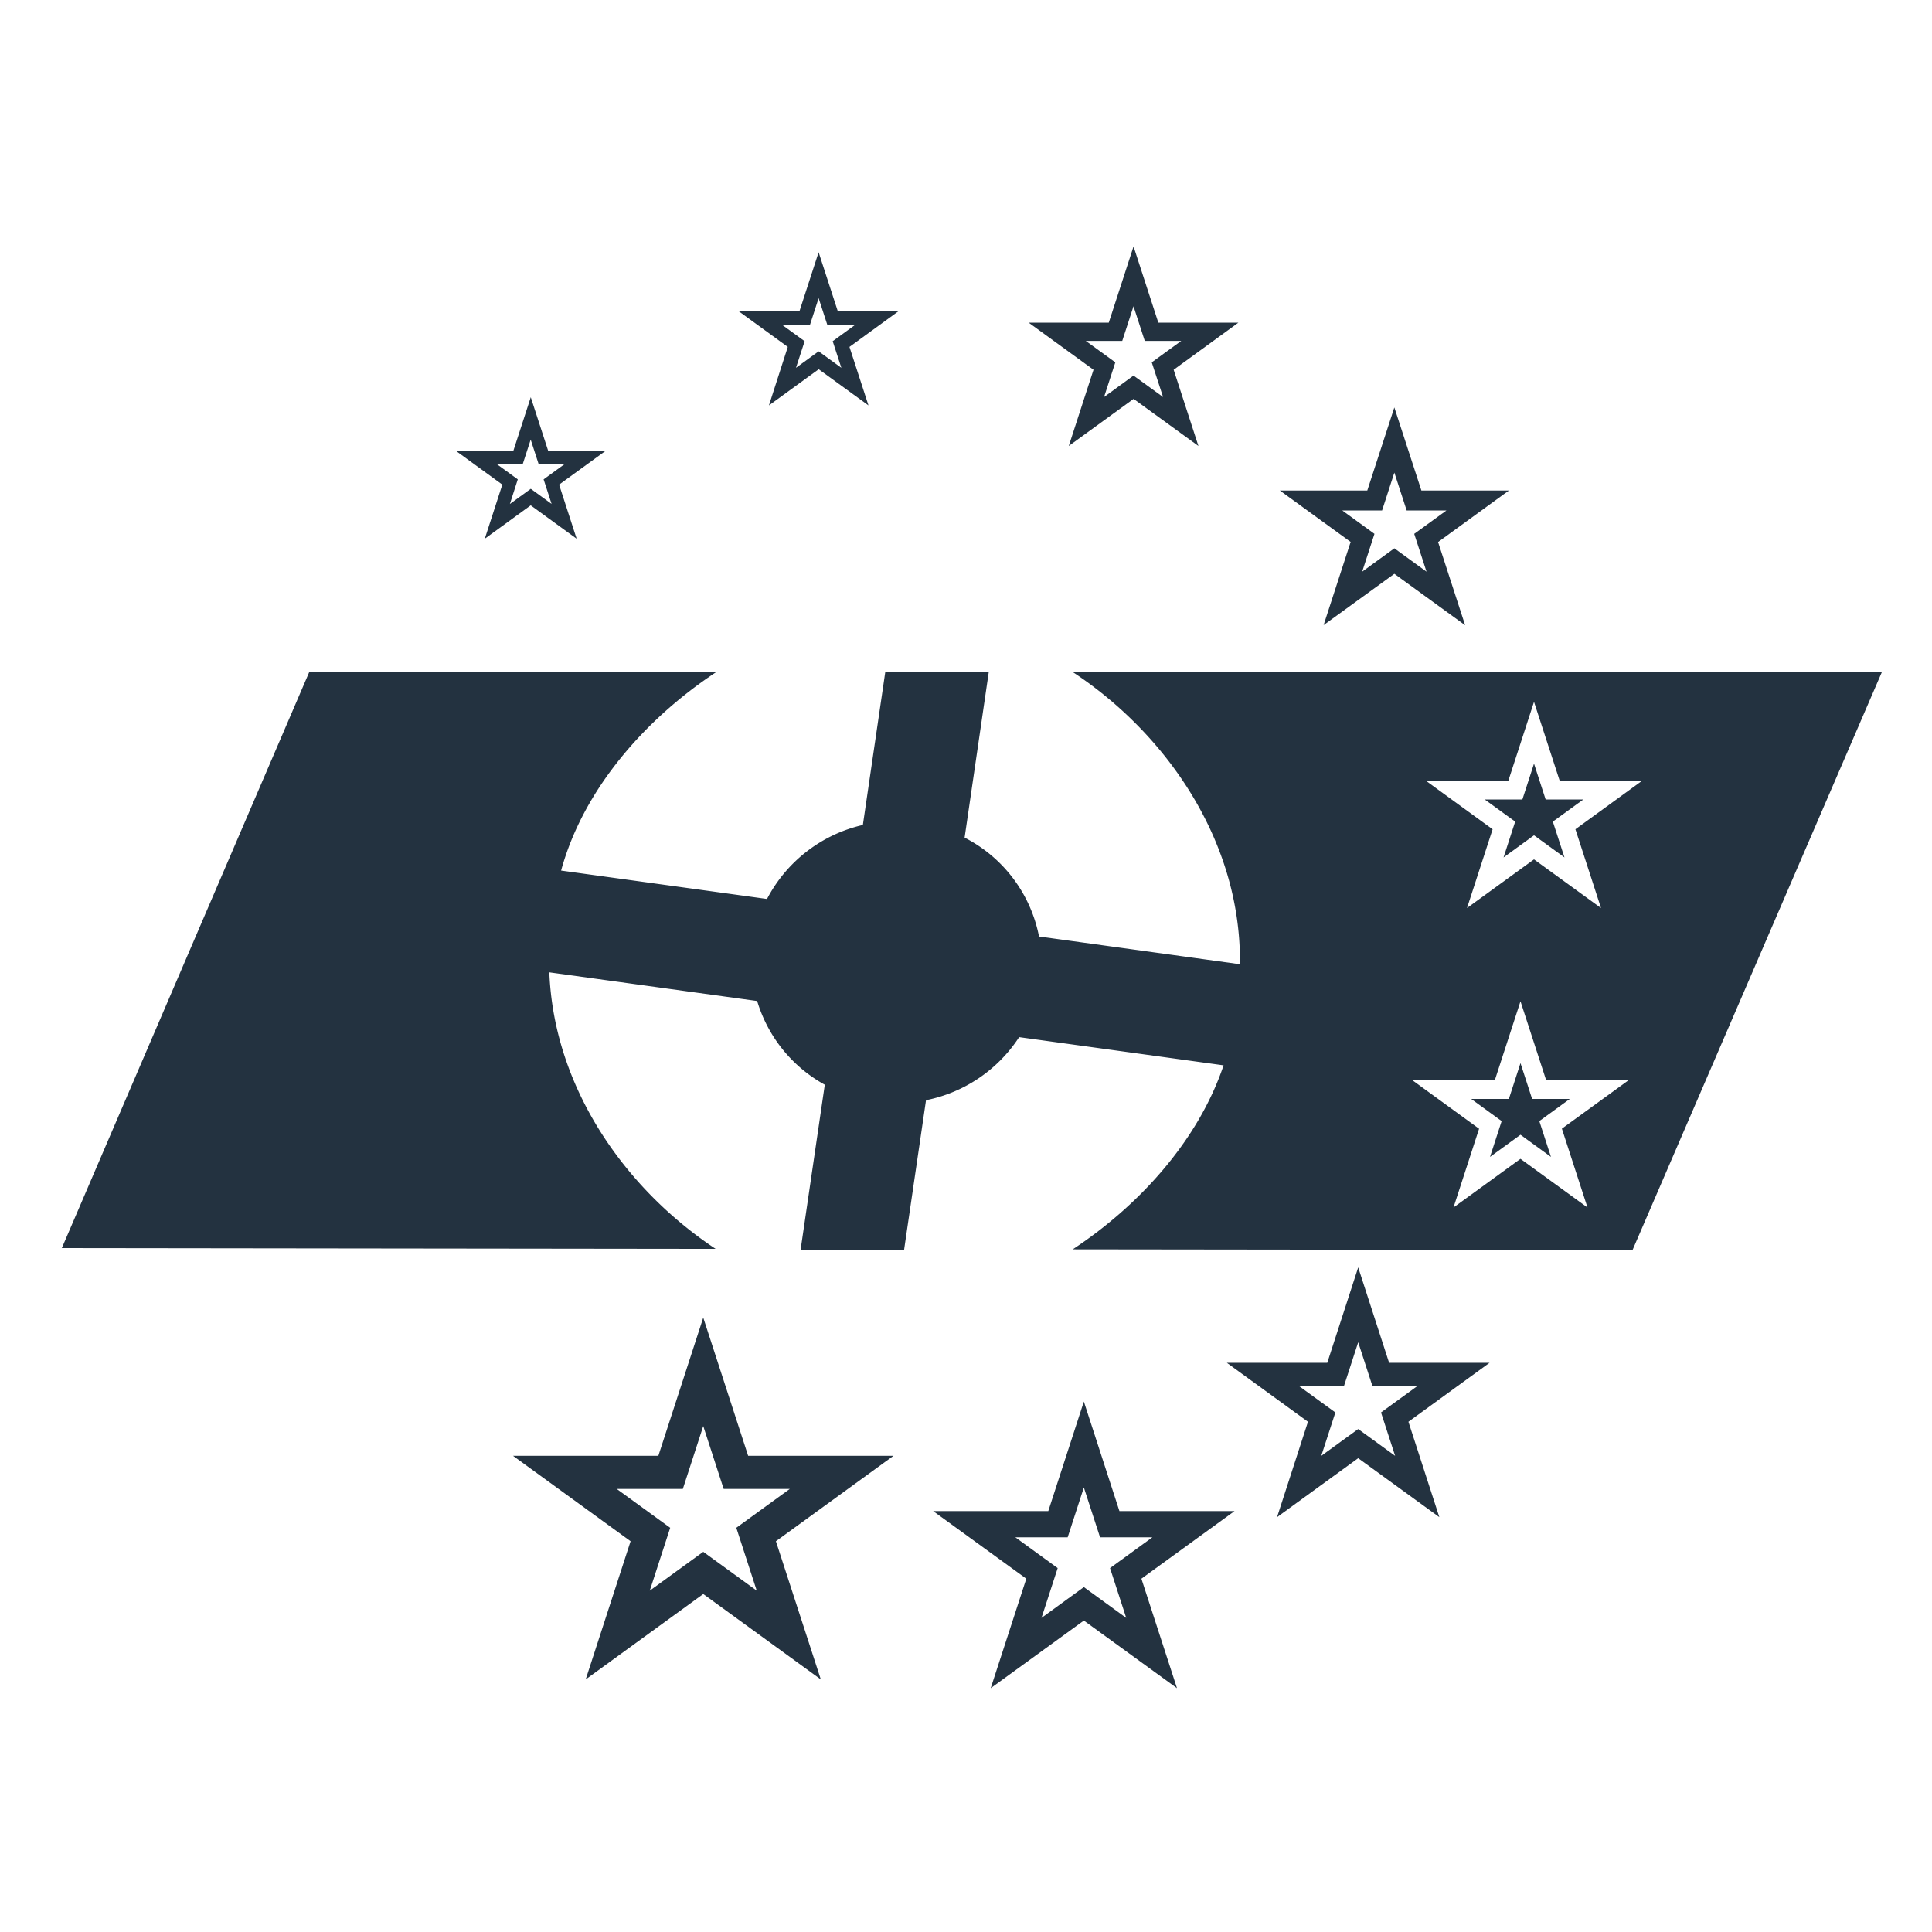 <svg xmlns="http://www.w3.org/2000/svg" viewBox="0 0 1000 1000"><defs><style>.cls-1{fill:#233240;}</style></defs><g id="Layer_2" data-name="Layer 2"><path class="cls-1" d="M639,782.13H579.41L561,725.45l-18.41,56.68H483l48.21,35-18.42,56.67,48.21-35,48.21,35-18.42-56.67Zm-78,39.35-21.93,15.94,8.38-25.78L525.52,795.7h27.1L561,769.93l8.38,25.77h27.1l-21.93,15.94,8.38,25.78Z"/><path class="cls-1" d="M771,705.38H719L703,656l-16,49.38H635l42,30.52-16,49.37,42-30.51,42,30.51L729,735.9Zm-68,34.29-19.11,13.88,7.3-22.46-19.11-13.88H695.7l7.3-22.46,7.3,22.46h23.62l-19.11,13.88,7.3,22.46Z"/><path class="cls-1" d="M462.46,753.53H387.24L364,682l-23.24,71.53H265.54l60.85,44.21-23.24,71.53L364,825.06l60.85,44.21-23.24-71.53ZM364,803.21l-27.68,20.11,10.57-32.54-27.68-20.11h34.22L364,738.13l10.57,32.54h34.22l-27.68,20.11,10.57,32.54Z"/><path class="cls-1" d="M555.47,348c48.39,32,86.32,86.89,86.32,149.25,0,.61,0,1.22,0,1.83l-104-14.35a73.22,73.22,0,0,0-38.51-51.17L511.76,348H458.19l-11.57,79A74.78,74.78,0,0,0,397,465.31l-106.57-14.7C302.05,408,334.65,371.72,370.52,348H160L32,646l338.41.41c-46.76-31-83.73-83.33-86.08-143.13l107.58,14.84a73.51,73.51,0,0,0,35,43.32L414.37,647h53.57l11.36-77.54a75.06,75.06,0,0,0,48.2-32.64l105.82,14.59c-13.29,39.43-44.23,72.93-78.08,95.24L845,647,974,348ZM821.68,625,787,599.81,752.32,625l13.25-40.77L730.89,559h42.86L787,518.27,800.25,559h42.86l-34.68,25.19Zm-6.25-195.77L828.68,470,794,444.81,759.32,470l13.25-40.77L737.89,404h42.86L794,363.27,807.25,404h42.86Z"/><polygon class="cls-1" points="800.02 413.81 794 395.26 787.98 413.81 768.48 413.81 784.25 425.27 778.23 443.81 794 432.35 809.77 443.81 803.75 425.27 819.52 413.81 800.02 413.81"/><polygon class="cls-1" points="793.02 568.81 787 550.26 780.98 568.81 761.48 568.81 777.25 580.27 771.23 598.81 787 587.35 802.77 598.81 796.75 580.27 812.52 568.81 793.02 568.81"/></g><g id="Layer_3" data-name="Layer 3"><path class="cls-1" d="M313.19,233.56H283.8l-9.08-27.95-9.08,27.95H236.25L260,250.84l-9.08,28,23.77-17.28,23.78,17.28-9.08-28ZM274.72,253l-10.81,7.86L268,248.12l-10.82-7.86h13.37l4.13-12.72,4.13,12.72h13.37l-10.81,7.86,4.13,12.71Z"/><path class="cls-1" d="M465.4,160.84H433.56l-9.84-30.28-9.84,30.28H382l25.76,18.72L398,209.84l25.76-18.72,25.76,18.72-9.84-30.28Zm-41.68,21L412,190.38l4.48-13.77-11.72-8.51h14.49l4.47-13.78,4.48,13.78h14.48L431,176.61l4.48,13.77Z"/><path class="cls-1" d="M641,167H599.54l-12.82-39.45L573.9,167H532.43L566,191.39l-12.81,39.45,33.55-24.38,33.56,24.38-12.82-39.45Zm-54.3,27.4L571.46,205.5l5.83-17.95L562,176.46h18.87l5.83-17.94,5.83,17.94h18.87l-15.26,11.09L602,205.5Z"/><path class="cls-1" d="M781,253.89H735.71l-14-43-14,43H662.46l36.63,26.61-14,43.06L721.72,297l36.63,26.61-14-43.06ZM721.72,283.8l-16.66,12.1,6.36-19.58-16.66-12.11h20.6l6.36-19.59,6.37,19.59h20.59L732,276.32l6.36,19.58Z"/></g></svg>